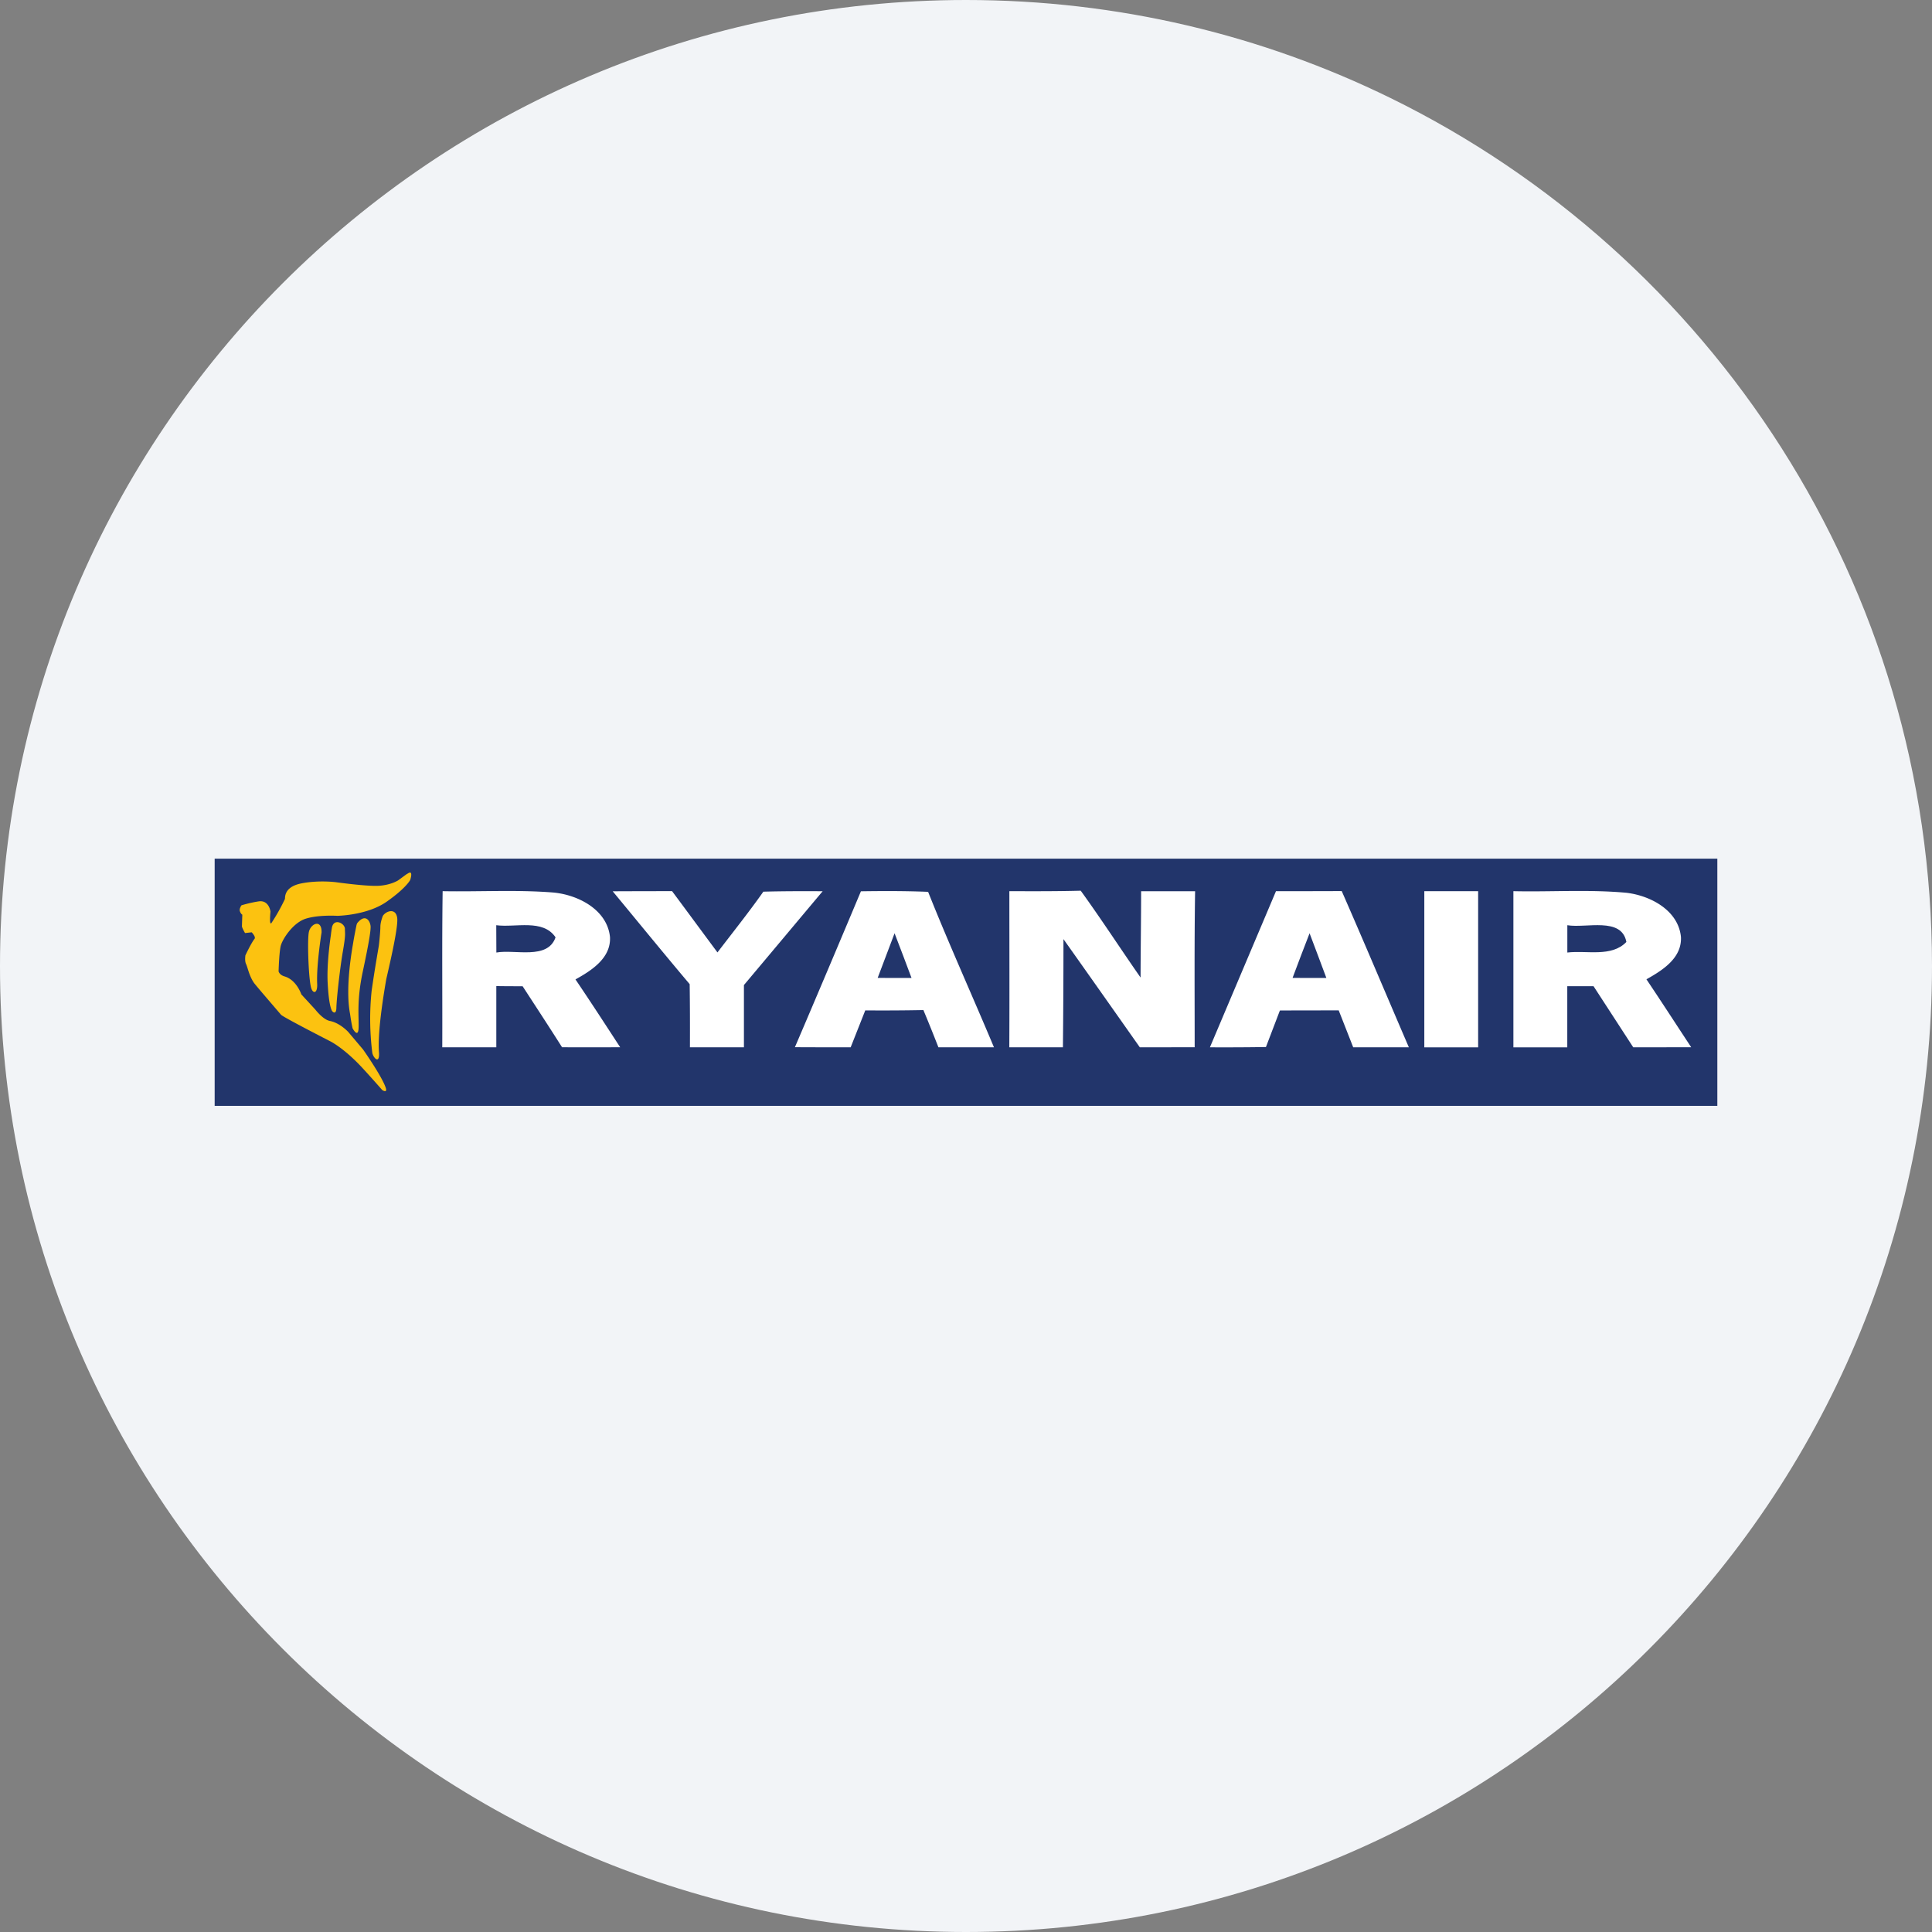 <svg height="36" viewBox="0 0 36 36" width="36" xmlns="http://www.w3.org/2000/svg"><rect x="0" y="0" width="36" height="36" fill="#808080" stroke="none"/><g fill="none" fill-rule="evenodd"><path d="M18 0c2.837 0 5.52.656 7.907 1.825C31.884 4.753 36 10.895 36 18c0 9.942-8.058 18-18 18-9.94 0-18-8.057-18-18C0 8.06 8.06 0 18 0z" fill="#f2f4f7" fill-rule="nonzero"/><path d="M4 20.606h28V16H4z" fill="#22356b"/><path d="M28.2 16.606c.703.016 1.408-.035 2.11.03.446.054.962.326 1.012.822.02.395-.344.622-.643.79.282.42.556.844.834 1.266l-1.08.001-.74-1.139h-.489v1.14H28.2zm-1.66 0h1.003v2.91H26.54v-2.91zm-2.764 0c.408 0 .817 0 1.225-.002.424.967.833 1.94 1.251 2.911h-1.037l-.27-.688c-.366 0-.73 0-1.096.002l-.26.681a51.84 51.84 0 0 1-1.044.005l1.231-2.909zm-4.968 0c.444.001.888.003 1.33-.009.384.531.741 1.082 1.115 1.618.001-.535.01-1.072.01-1.608h1.006c-.015.97-.008 1.938-.008 2.907l-1.022.001c-.474-.673-.948-1.346-1.423-2.016 0 .671-.003 1.345-.01 2.016h-.999c.005-.97.001-1.939.001-2.909zm-2.766.002c.417-.006.835-.007 1.252.01.388.974.822 1.93 1.227 2.897h-1.035a29.606 29.606 0 0 0-.28-.694 39.1 39.1 0 0 1-1.083.006l-.272.688c-.347 0-.693 0-1.039-.002.414-.967.823-1.935 1.23-2.905zm-4.625 0c.368-.002.738-.002 1.106-.003.283.38.563.762.846 1.142.287-.376.582-.745.855-1.132.37-.01.737-.01 1.105-.008-.489.582-.977 1.166-1.467 1.748v1.16h-1.006c.001-.393.001-.785-.005-1.177-.484-.573-.957-1.154-1.434-1.73zm-3.168-.002c.688.013 1.377-.03 2.063.025.461.043 1.002.32 1.054.828.022.392-.343.625-.643.791.283.418.558.842.833 1.264-.36.001-.72.002-1.083 0-.242-.382-.489-.759-.735-1.137-.164 0-.326 0-.49-.003v1.141H8.241c.004-.97-.007-1.939.007-2.909z" fill="#fff"/><path d="M24.085 18.222c.104-.278.209-.555.317-.832.104.277.21.554.313.833l-.63-.001zm-7.416-.832c.107.277.212.554.316.833l-.631-.001.315-.832zm12.536-.15c.348.06 1.012-.161 1.1.312-.277.289-.74.153-1.1.197zm-19.958 0c.358.048.871-.123 1.105.226-.148.425-.754.22-1.103.283l-.002-.508z" fill="#22356b"/><g fill="#fcc210"><path d="m7.608 16.271-.036.021-.151.111s-.131.087-.357.102-.801-.066-.801-.066-.32-.043-.648.022c-.328.066-.3.262-.306.291a3.62 3.62 0 0 1-.253.45c-.043.043-.016-.216-.016-.216s-.026-.219-.22-.19c-.166.025-.32.073-.32.073s-.05.066-.028.116c.02.051.043.058.043.058l-.007.22c.01.043.058.123.058.123l.124-.014s.082.085.053.122c-.062.077-.17.307-.17.307s-.017.104.012.162c.029.058.055.214.145.348.046.064.47.553.506.597.037.044.918.495.918.495s.258.126.604.502c.186.202.365.407.365.407s.1.066.065-.042c-.073-.218-.422-.713-.422-.713l-.277-.328s-.153-.168-.342-.205c-.128-.024-.27-.21-.27-.21l-.262-.285s-.088-.269-.313-.335c-.097-.028-.111-.094-.111-.094s.009-.335.038-.467c.029-.13.233-.444.473-.516.24-.074.583-.052.583-.052s.553-.007.918-.262c.364-.255.44-.405.44-.405s.063-.187-.035-.127"/><path d="M7.133 17.068c.054-.09.24-.16.268.034.028.193-.196 1.096-.206 1.158-.023.137-.169.96-.132 1.363.008.22-.113.079-.126-.008a5.059 5.059 0 0 1-.012-1.154c.06-.42.125-.78.133-.834s.03-.276.03-.361.045-.198.045-.198m-.479.137-.01.028s-.047.23-.062.33c-.016.097-.155.834-.059 1.33.028.198.048.27.048.27s.104.194.111-.01c.008-.203-.038-.502.077-1.044.116-.544.147-.748.147-.837 0-.091-.087-.273-.252-.067m-.489.223s-.08.51-.059.89c.02.382.061.473.074.506s.085.096.088-.044c.002-.14.06-.69.118-1.035.06-.345.041-.335.041-.437 0-.103-.205-.208-.242-.024a2.37 2.37 0 0 0-.02.144m-.173-.054s-.098.608-.082.956c.01.196-.09.199-.12.046-.042-.204-.066-.87-.034-1.012.033-.154.241-.247.236.01"/></g></g></svg>